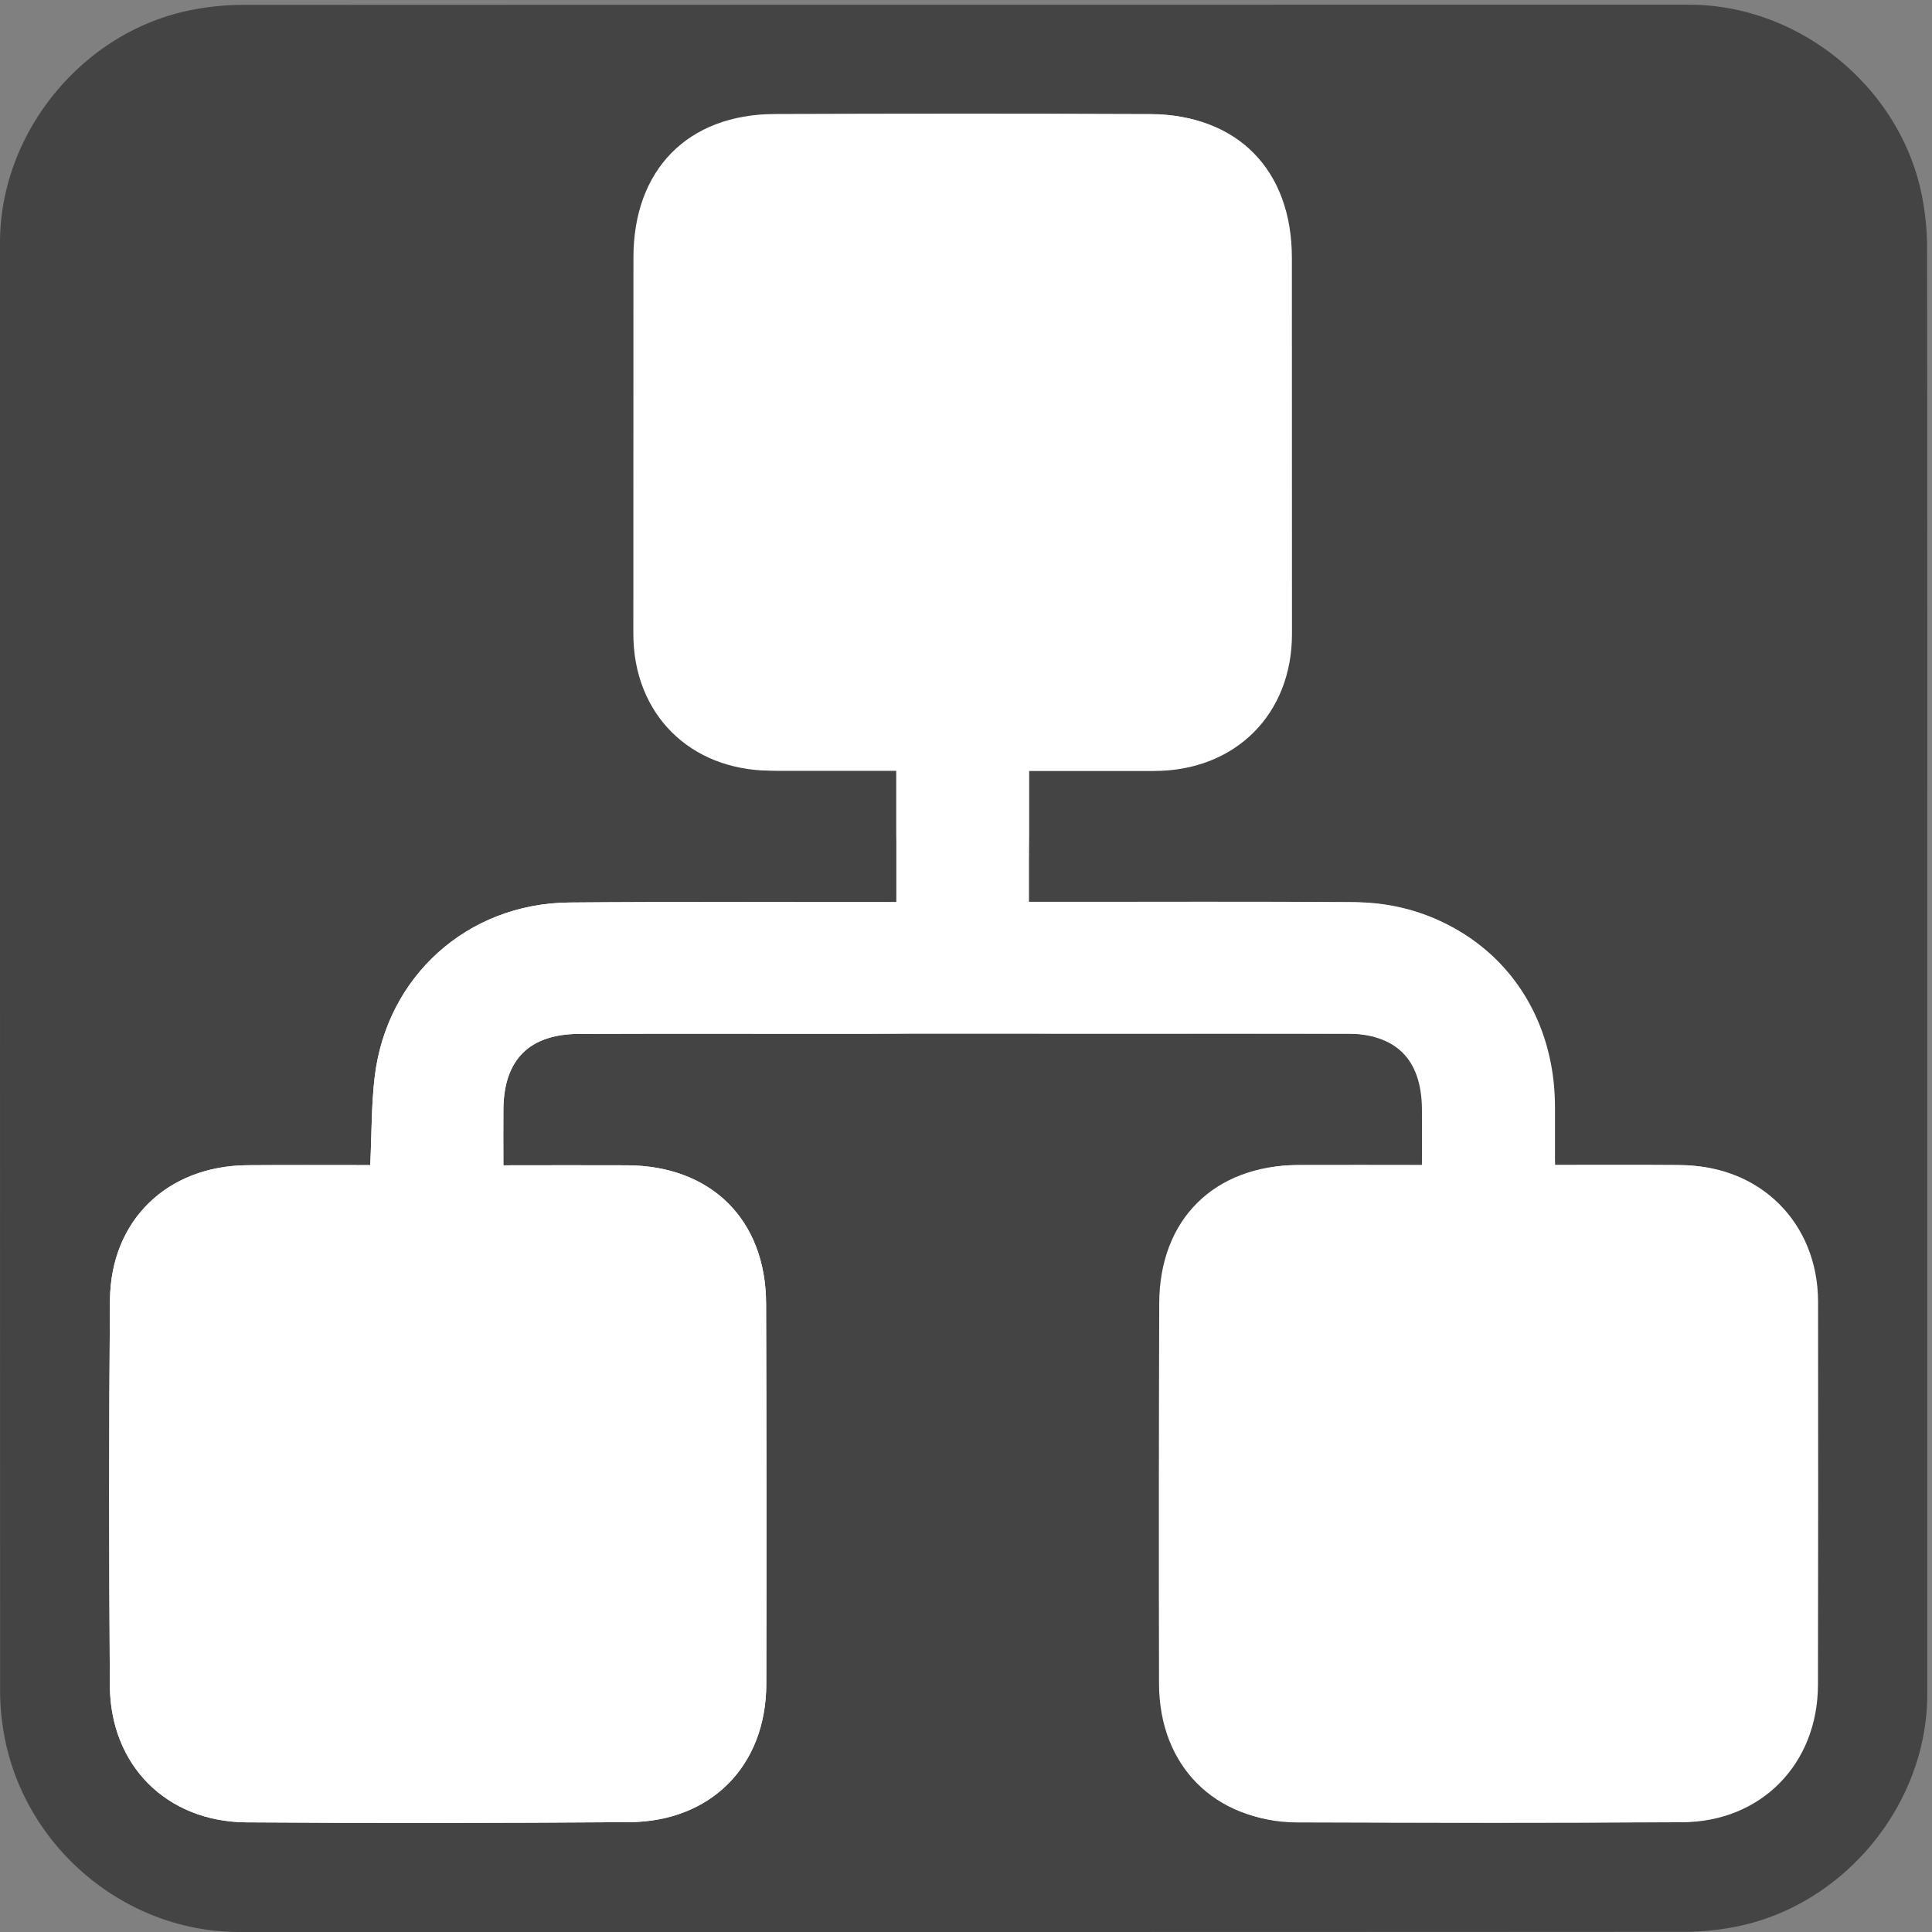 <svg id="dependencies" xmlns="http://www.w3.org/2000/svg" viewBox="0 0 769 769" width="500" height="500" shape-rendering="geometricPrecision" text-rendering="geometricPrecision">
    <rect x="0" y="0" width="769" height="769" fill="#808080" stroke="none"/>
    <style>
        @keyframes pair1_f_o {
            0%,
            14.286%,
            28.571%,
            to {
                fill-opacity: 1;
            }
            42.857%,
            57.143%,
            71.429%,
            85.714% {
                fill-opacity: 0;
            }
        }
        @keyframes pair2_f_o {
            0%,
            71.429%,
            85.714%,
            to {
                fill-opacity: 1;
            }
            14.286%,
            28.571%,
            42.857%,
            57.143% {
                fill-opacity: 0;
            }
        }
        @keyframes pair3_f_o {
            0%,
            42.857%,
            57.143% {
                fill-opacity: 1;
            }
            14.286%,
            28.571%,
            71.429%,
            85.714%,
            to {
                fill-opacity: 0;
            }
        }
        @keyframes box1_f_o {
            0%,
            14.286%,
            28.571%,
            42.857%,
            57.143%,
            to {
                fill-opacity: 1;
            }
            71.429%,
            85.714% {
                fill-opacity: 0;
            }
        }
        @keyframes box2_f_o {
            0%,
            14.286%,
            28.571%,
            71.429%,
            85.714%,
            to {
                fill-opacity: 1;
            }
            42.857%,
            57.143% {
                fill-opacity: 0;
            }
        }
        @keyframes box3_f_o {
            0%,
            42.857%,
            57.143%,
            71.429%,
            85.714%,
            to {
                fill-opacity: 1;
            }
            14.286%,
            28.571% {
                fill-opacity: 0;
            }
        }
        #pair1 {
            animation: pair1_f_o 5500ms linear infinite normal forwards;
        }
        #pair2 {
            animation: pair2_f_o 5500ms linear infinite normal forwards;
        }
        #pair3 {
            animation: pair3_f_o 5500ms linear infinite normal forwards;
        }
        #box1 {
            animation: box1_f_o 5500ms linear infinite normal forwards;
        }
        #box2 {
            animation: box2_f_o 5500ms linear infinite normal forwards;
        }
        #box3 {
            animation: box3_f_o 5500ms linear infinite normal forwards;
        }
    </style>
    <g id="background" transform="matrix(4 0 0 4 -799.48 -2292.726)">
        <path
            id="square"
            d="M391.65 669.56v72.19c0 11.03-8.32 21.11-19.18 23.18-1.61.31-3.27.48-4.9.48-47.97.03-95.93.02-143.9.02-11.76 0-22.02-9.02-23.56-20.72a23.27 23.27 0 01-.23-3.12c-.01-48.09-.01-96.18-.01-144.26 0-11.03 8.32-21.12 19.18-23.18 1.61-.31 3.27-.48 4.9-.48 48.01-.02 96.02-.02 144.02-.02 11.03 0 21.13 8.33 23.18 19.18.3 1.61.48 3.27.48 4.9.03 23.95.02 47.89.02 71.83z"
            fill="#444444"
            stroke="none"
            stroke-width="1"
        />
    </g>
    <g id="dependencies_top" transform="matrix(4 0 0 4 -799.509 -2292.686)">
        <g id="dependencies_group" stroke="none" stroke-width="1">
            <path
                id="pair1"
                d="M354.62 689.08c-.15-3.17-.11-5.99-.44-8.76-1.19-10.03-9.23-17.27-19.35-17.37-10.13-.09-20.26-.03-30.4-.04h-2.16v-13.08c4.03 0 7.98.01 11.92 0 8.58-.02 14.06-5.38 14.1-13.95.05-12.47.05-24.94.02-37.41-.02-8.35-5.58-13.92-13.95-13.95-12.47-.05-24.94-.04-37.41 0-8.65.03-14.04 5.56-14.04 14.27 0 12.47-.01 24.94-.01 37.42-.01 8 5.63 13.63 13.69 13.65 4.04.01 8.09 0 12.48 0v6.33l.166 10.906c.799 8.746 1.644 8.914 18.634 8.914 8.65 0 17.3-.02 25.95.01 4.96.02 7.49 2.54 7.55 7.46.02 1.77 0 3.55 0 5.62-4.32 0-8.35-.02-12.37 0-8.33.06-13.74 5.43-13.77 13.75-.04 12.63-.05 25.25-.02 37.88.02 8.11 5.48 13.67 13.62 13.73 12.7.09 25.41.11 38.11.02 7.94-.06 13.54-5.66 13.59-13.59.09-12.78.1-25.57-.01-38.35-.06-7.97-5.7-13.39-13.69-13.45-4-.03-8.04-.01-12.21-.01z"
                fill="#ffffff"
            />
            <path
                id="pair2"
                d="M236.72 689.11c.15-3.17.11-5.99.44-8.76 1.19-10.03 9.23-17.27 19.35-17.37 10.13-.09 20.26-.03 30.4-.04h2.16v-13.08c-4.03 0-7.98.01-11.92 0-8.58-.02-14.06-5.38-14.1-13.95-.05-12.47-.05-24.94-.02-37.41.02-8.35 5.58-13.92 13.95-13.95 12.47-.05 24.94-.04 37.41 0 8.65.03 14.04 5.56 14.04 14.27 0 12.47.01 24.94.01 37.42.01 8-5.63 13.63-13.69 13.65-4.04.01-8.09 0-12.48 0v6.33l-.166 10.906c-.799 8.746-1.644 8.914-18.634 8.914-8.65 0-17.3-.02-25.95.01-4.96.02-7.49 2.54-7.55 7.46-.02 1.77 0 3.55 0 5.62 4.32 0 8.35-.02 12.37 0 8.33.06 13.74 5.43 13.77 13.75.04 12.63.05 25.25.02 37.88-.02 8.11-5.48 13.67-13.62 13.73-12.7.09-25.41.11-38.11.02-7.94-.06-13.54-5.66-13.59-13.59-.09-12.78-.1-25.57.01-38.35.06-7.97 5.7-13.39 13.69-13.45 4-.03 8.04-.01 12.21-.01z"
                fill="#ffffff"
            />
            <path
                id="pair3"
                d="M236.72 689.11c.15-3.17.11-5.99.44-8.76 1.19-10.03 9.23-17.27 19.35-17.37 10.13-.09 20.26-.03 30.4-.04l8.76.015 9.37.015c9.66 0 19.33.02 28.99-.02 11.91-.05 20.57 8.51 20.58 20.37v5.81h12.58c7.82.01 13.58 5.72 13.6 13.56.02 12.71.01 25.41-.01 38.12-.01 7.88-5.64 13.65-13.5 13.69-12.78.07-25.56.07-38.35.02-7.87-.03-13.56-5.8-13.57-13.62-.01-12.71-.01-25.41-.02-38.12 0-7.95 5.76-13.68 13.73-13.67 4.04.01 8.08 0 12.3 0 0-2.78.29-5.43-.07-7.99-.45-3.18-3.3-5.08-6.86-5.08-16.99-.01-33.98 0-50.97 0-8.65 0-17.3-.02-25.95.01-4.96.02-7.49 2.54-7.55 7.46-.02 1.77 0 3.55 0 5.62 4.32 0 8.35-.02 12.37 0 8.33.06 13.74 5.43 13.77 13.75.04 12.63.05 25.25.02 37.88-.02 8.11-5.48 13.67-13.62 13.73-12.7.09-25.41.11-38.11.02-7.94-.06-13.54-5.66-13.59-13.59-.09-12.78-.1-25.57.01-38.35.06-7.97 5.7-13.39 13.69-13.45 4-.03 8.04-.01 12.21-.01z"
                fill="#ffffff"
            />
            <path id="box1" d="M367.5 741.32h-38.93v-38.96h38.93v38.96z" fill="#FFF" />
            <path id="box2" d="M315.23 597.74v38.93h-38.97v-38.93h38.97z" fill="#FFF" />
            <path id="box3" d="M223.97 741.31v-38.99h38.85v38.99h-38.85z" fill="#FFF" />
        </g>
    </g>
</svg>
